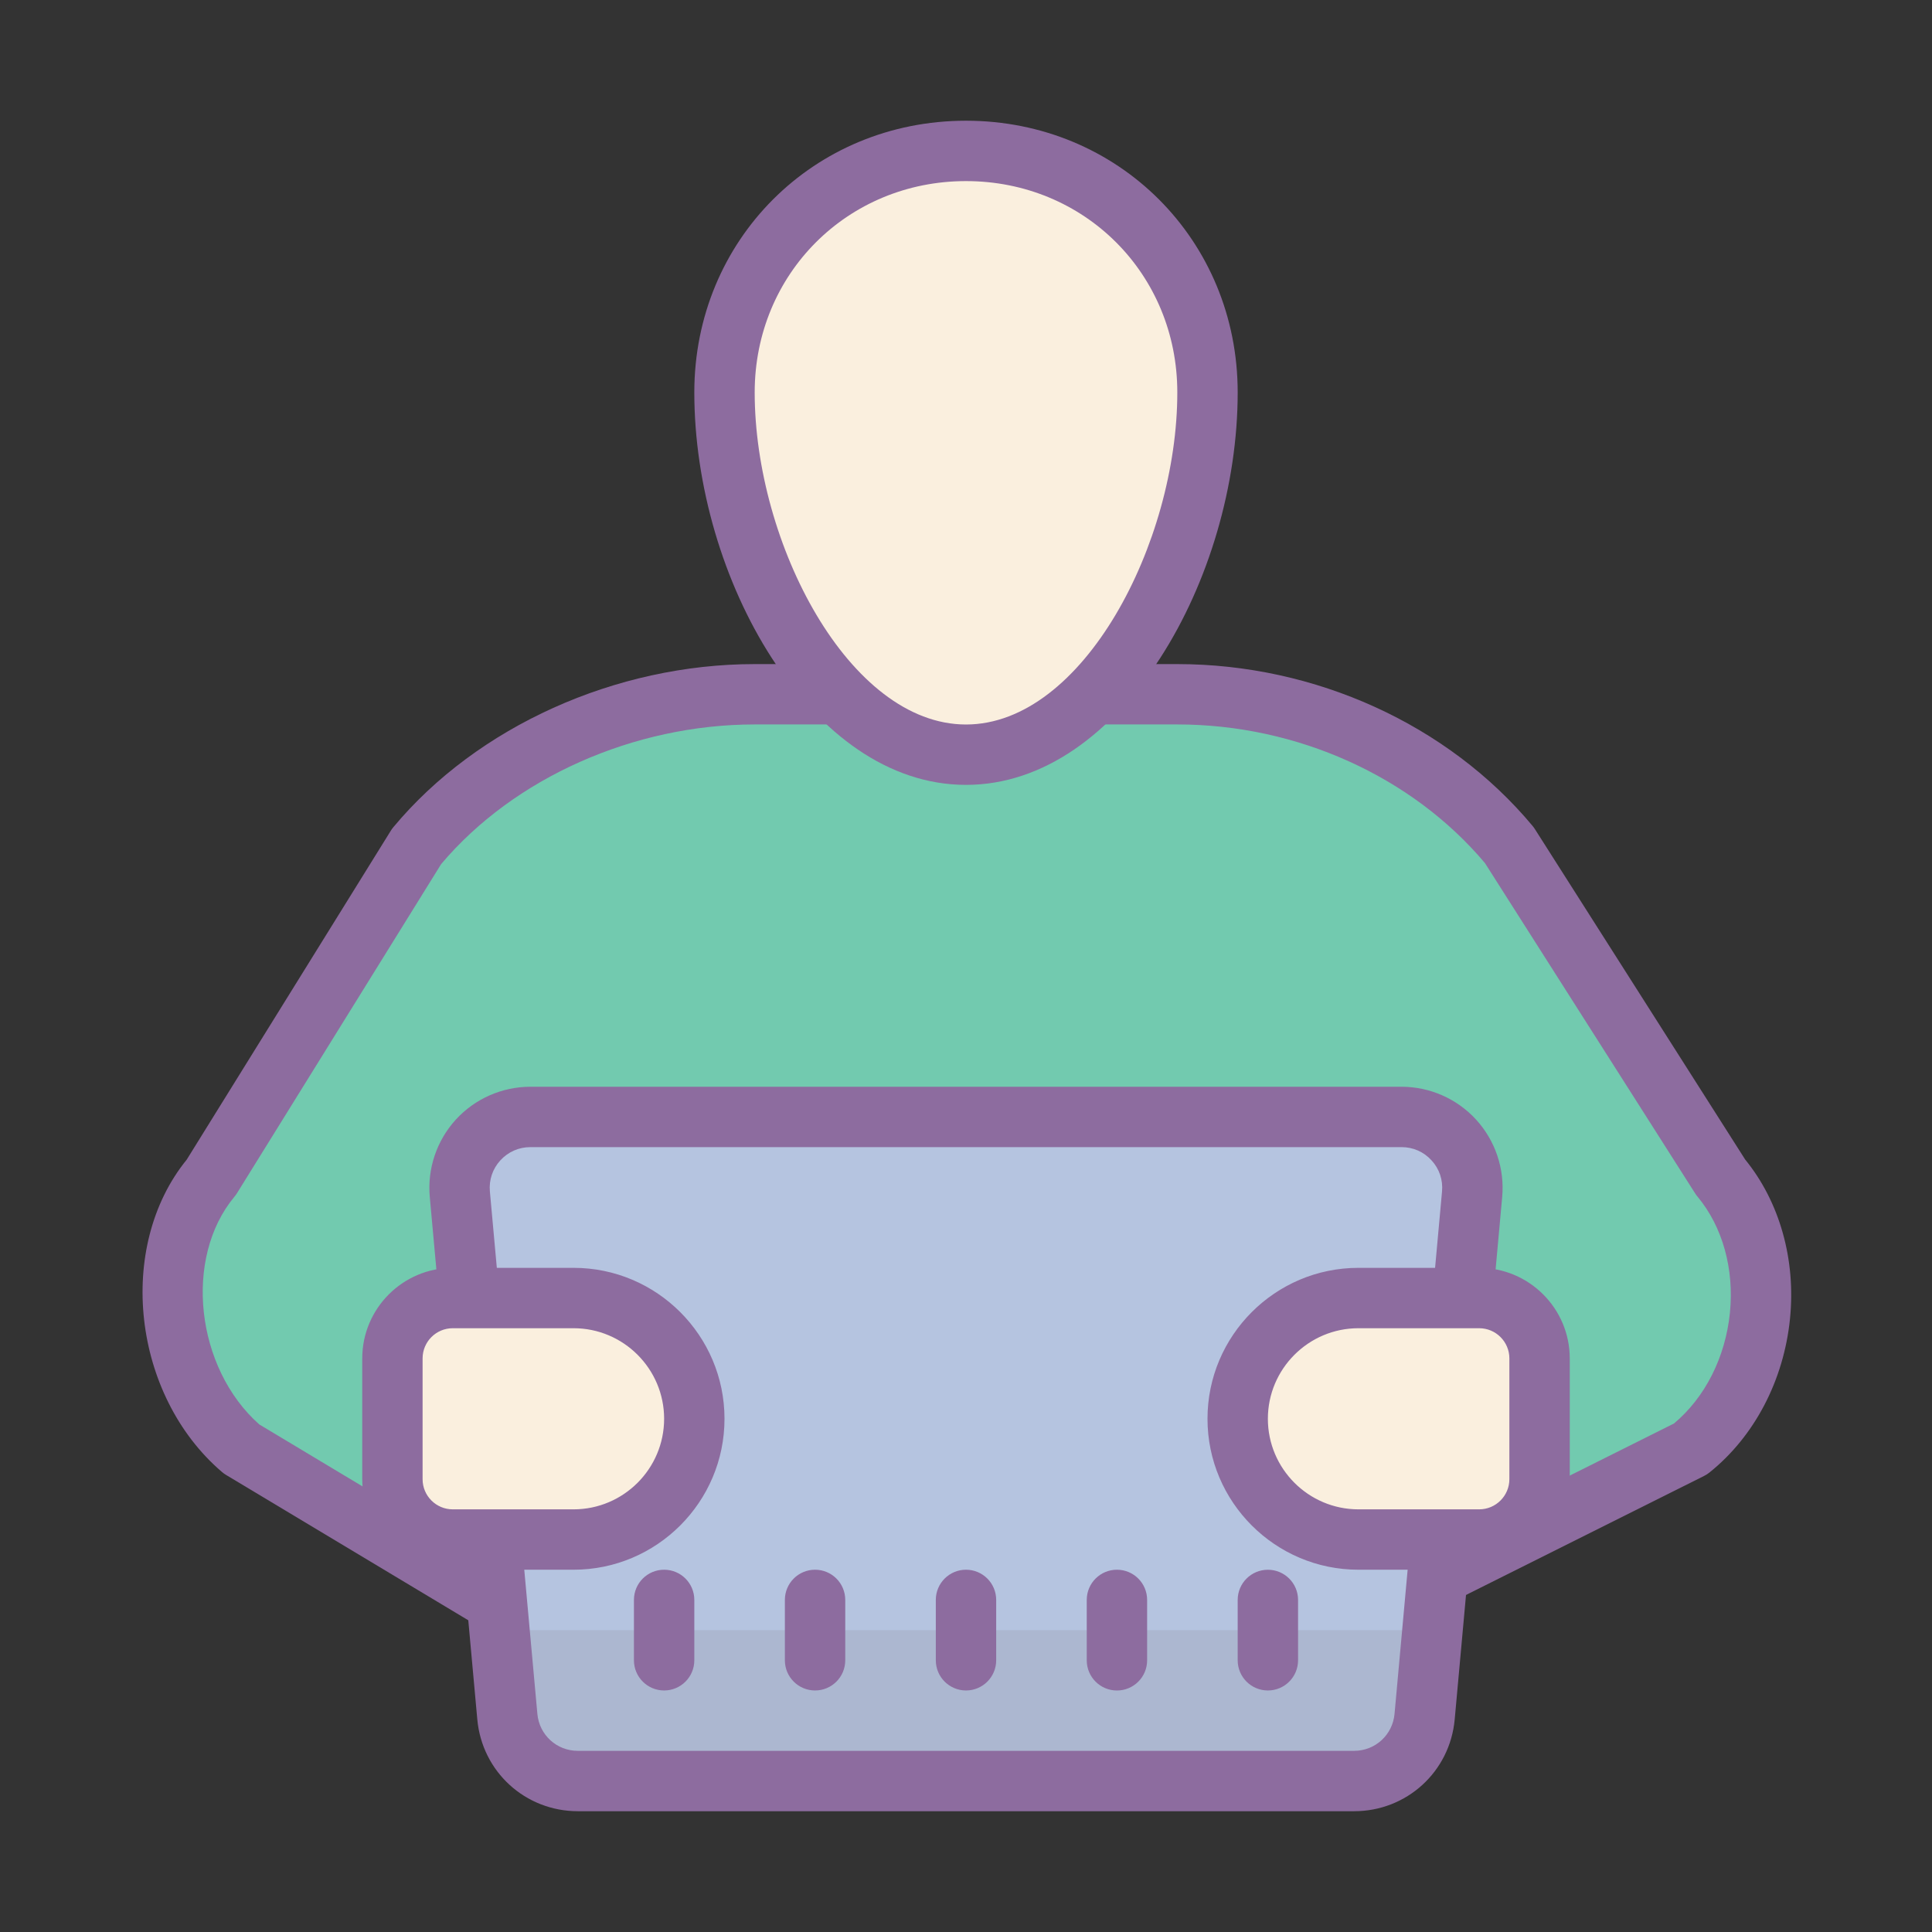 <svg xmlns="http://www.w3.org/2000/svg"  viewBox="0 0 64 64" width="64px" height="64px"><rect x="0" y="0" width="64" height="64" fill="#333333" stroke="none"/><path fill="#72caaf" d="M18,53.999L8,48c-2.491-2.135-3.101-6.479-1-9l7-11c2.66-3.192,6.402-5.001,10.557-5.001H32h7.443 c4.155,0,8.095,1.846,10.755,5.037l6.883,11.26c2.151,2.582,1.763,6.427-0.861,8.526L45,53.999H18z"/><path fill="#8d6c9f" d="M17.999,55c-0.175,0-0.353-0.046-0.514-0.143l-10-6c-0.048-0.029-0.094-0.062-0.136-0.099 c-2.967-2.544-3.513-7.452-1.164-10.343l6.767-10.906c0.024-0.039,0.052-0.077,0.082-0.112c2.774-3.33,7.359-5.398,11.966-5.398h14 c4.572,0,8.971,2.004,11.768,5.36c0.027,0.033,0.053,0.067,0.076,0.104l6.967,10.948c1.142,1.401,1.683,3.319,1.485,5.275 c-0.207,2.045-1.18,3.901-2.671,5.095c-0.055,0.044-0.115,0.082-0.178,0.113l-10,4.999c-0.495,0.245-1.095,0.046-1.342-0.447 c-0.247-0.494-0.046-1.095,0.447-1.342l9.901-4.949c1.03-0.862,1.704-2.193,1.853-3.669c0.146-1.449-0.245-2.852-1.074-3.847 c-0.027-0.032-0.053-0.066-0.076-0.103l-6.965-10.945c-2.424-2.877-6.229-4.593-10.191-4.593H25c-4.005,0-7.978,1.771-10.386,4.626 L7.85,39.527c-0.024,0.039-0.052,0.077-0.082,0.113c-1.694,2.032-1.289,5.676,0.822,7.547l9.924,5.955 c0.474,0.284,0.627,0.898,0.343,1.372C18.669,54.827,18.338,55,17.999,55z"/><path fill="#faefde" d="M40,13c0-4.462-3.538-8.001-8-8.001S24,8.538,24,13c0,5.593,3.538,12,8,12S40,18.593,40,13z"/><path fill="#8d6c9f" d="M32,26c-5.151,0-9-6.863-9-13c0-5.047,3.953-9.001,9-9.001c5.047,0,9,3.954,9,9.001 C41,19.137,37.151,26,32,26z M32,5.999c-3.925,0-7,3.075-7,7.001c0,4.982,3.122,11,7,11c3.878,0,7-6.018,7-11 C39,9.074,35.925,5.999,32,5.999z"/><path fill="#b5c4e0" d="M46.237,37H17.762c-1.483,0-2.646,1.274-2.512,2.751l1.541,16.954 c0.118,1.299,1.207,2.294,2.512,2.294h25.392c1.305,0,2.394-0.995,2.512-2.294l1.541-16.954C48.883,38.274,47.72,37,46.237,37z"/><path fill="#acb7d0" d="M48 54L15.999 54 16.999 58.999 46 58.999z"/><path fill="#8d6c9f" d="M44.855,59.999H19.144c-1.743,0-3.176-1.309-3.333-3.044L14.237,39.65 c-0.085-0.935,0.229-1.867,0.862-2.561C15.731,36.397,16.632,36,17.57,36h28.858c0.938,0,1.839,0.397,2.472,1.091 c0.632,0.692,0.947,1.625,0.862,2.56l-1.573,17.305C48.032,58.69,46.598,59.999,44.855,59.999z M17.57,38 c-0.383,0-0.736,0.156-0.995,0.438c-0.258,0.283-0.381,0.649-0.347,1.03l1.573,17.305c0.063,0.699,0.64,1.226,1.341,1.226h25.712 c0.702,0,1.278-0.526,1.342-1.226l1.573-17.305c0.035-0.381-0.088-0.747-0.347-1.029C47.166,38.156,46.812,38,46.429,38H17.57z"/><path fill="#faefde" d="M19,42.999h-3.785c-1.223,0-2.215,0.992-2.215,2.215v3.57c0,1.223,0.992,2.215,2.215,2.215H19 c2.209,0,4-1.791,4-4v0C23,44.79,21.209,42.999,19,42.999z"/><path fill="#8d6c9f" d="M19,51.999h-4.001c-1.653,0-2.999-1.345-2.999-2.998v-4.003c0-1.653,1.345-2.999,2.999-2.999H19 c2.757,0,5,2.243,5,5S21.756,51.999,19,51.999z M14.998,43.999c-0.551,0-0.999,0.448-0.999,0.999v4.003 c0,0.551,0.448,0.998,0.999,0.998H19c1.654,0,3-1.346,3-3s-1.346-3-3-3H14.998z"/><path fill="#faefde" d="M45,42.999h4c1.105,0,2,0.895,2,2v4c0,1.105-0.895,2-2,2h-4c-2.209,0-4-1.791-4-4v0 C41,44.79,42.79,42.999,45,42.999z"/><path fill="#8d6c9f" d="M49 51.999h-4c-2.757 0-5-2.243-5-5s2.243-5 5-5h4c1.654 0 3 1.346 3 3v4C52 50.653 50.654 51.999 49 51.999zM45 43.999c-1.654 0-3 1.346-3 3s1.346 3 3 3h4c.551 0 1-.448 1-1v-4c0-.552-.449-1-1-1H45zM22 55.999c-.552 0-1-.447-1-1v-2c0-.553.448-1 1-1s1 .447 1 1v2C23 55.552 22.552 55.999 22 55.999zM27 55.999c-.552 0-1-.447-1-1v-2c0-.553.448-1 1-1s1 .447 1 1v2C28 55.552 27.552 55.999 27 55.999zM32 55.999c-.552 0-1-.447-1-1v-2c0-.553.448-1 1-1s1 .447 1 1v2C33 55.552 32.552 55.999 32 55.999zM37 56L37 56c-.553 0-1-.448-1-1l0-2.001c0-.553.448-1 1-1l0 0c.553 0 1 .448 1 1L38 55C38 55.553 37.552 56 37 56zM42 55.999c-.552 0-1-.447-1-1V53c0-.553.448-1 1-1s1 .447 1 1v1.999C43 55.552 42.552 55.999 42 55.999z"/></svg>